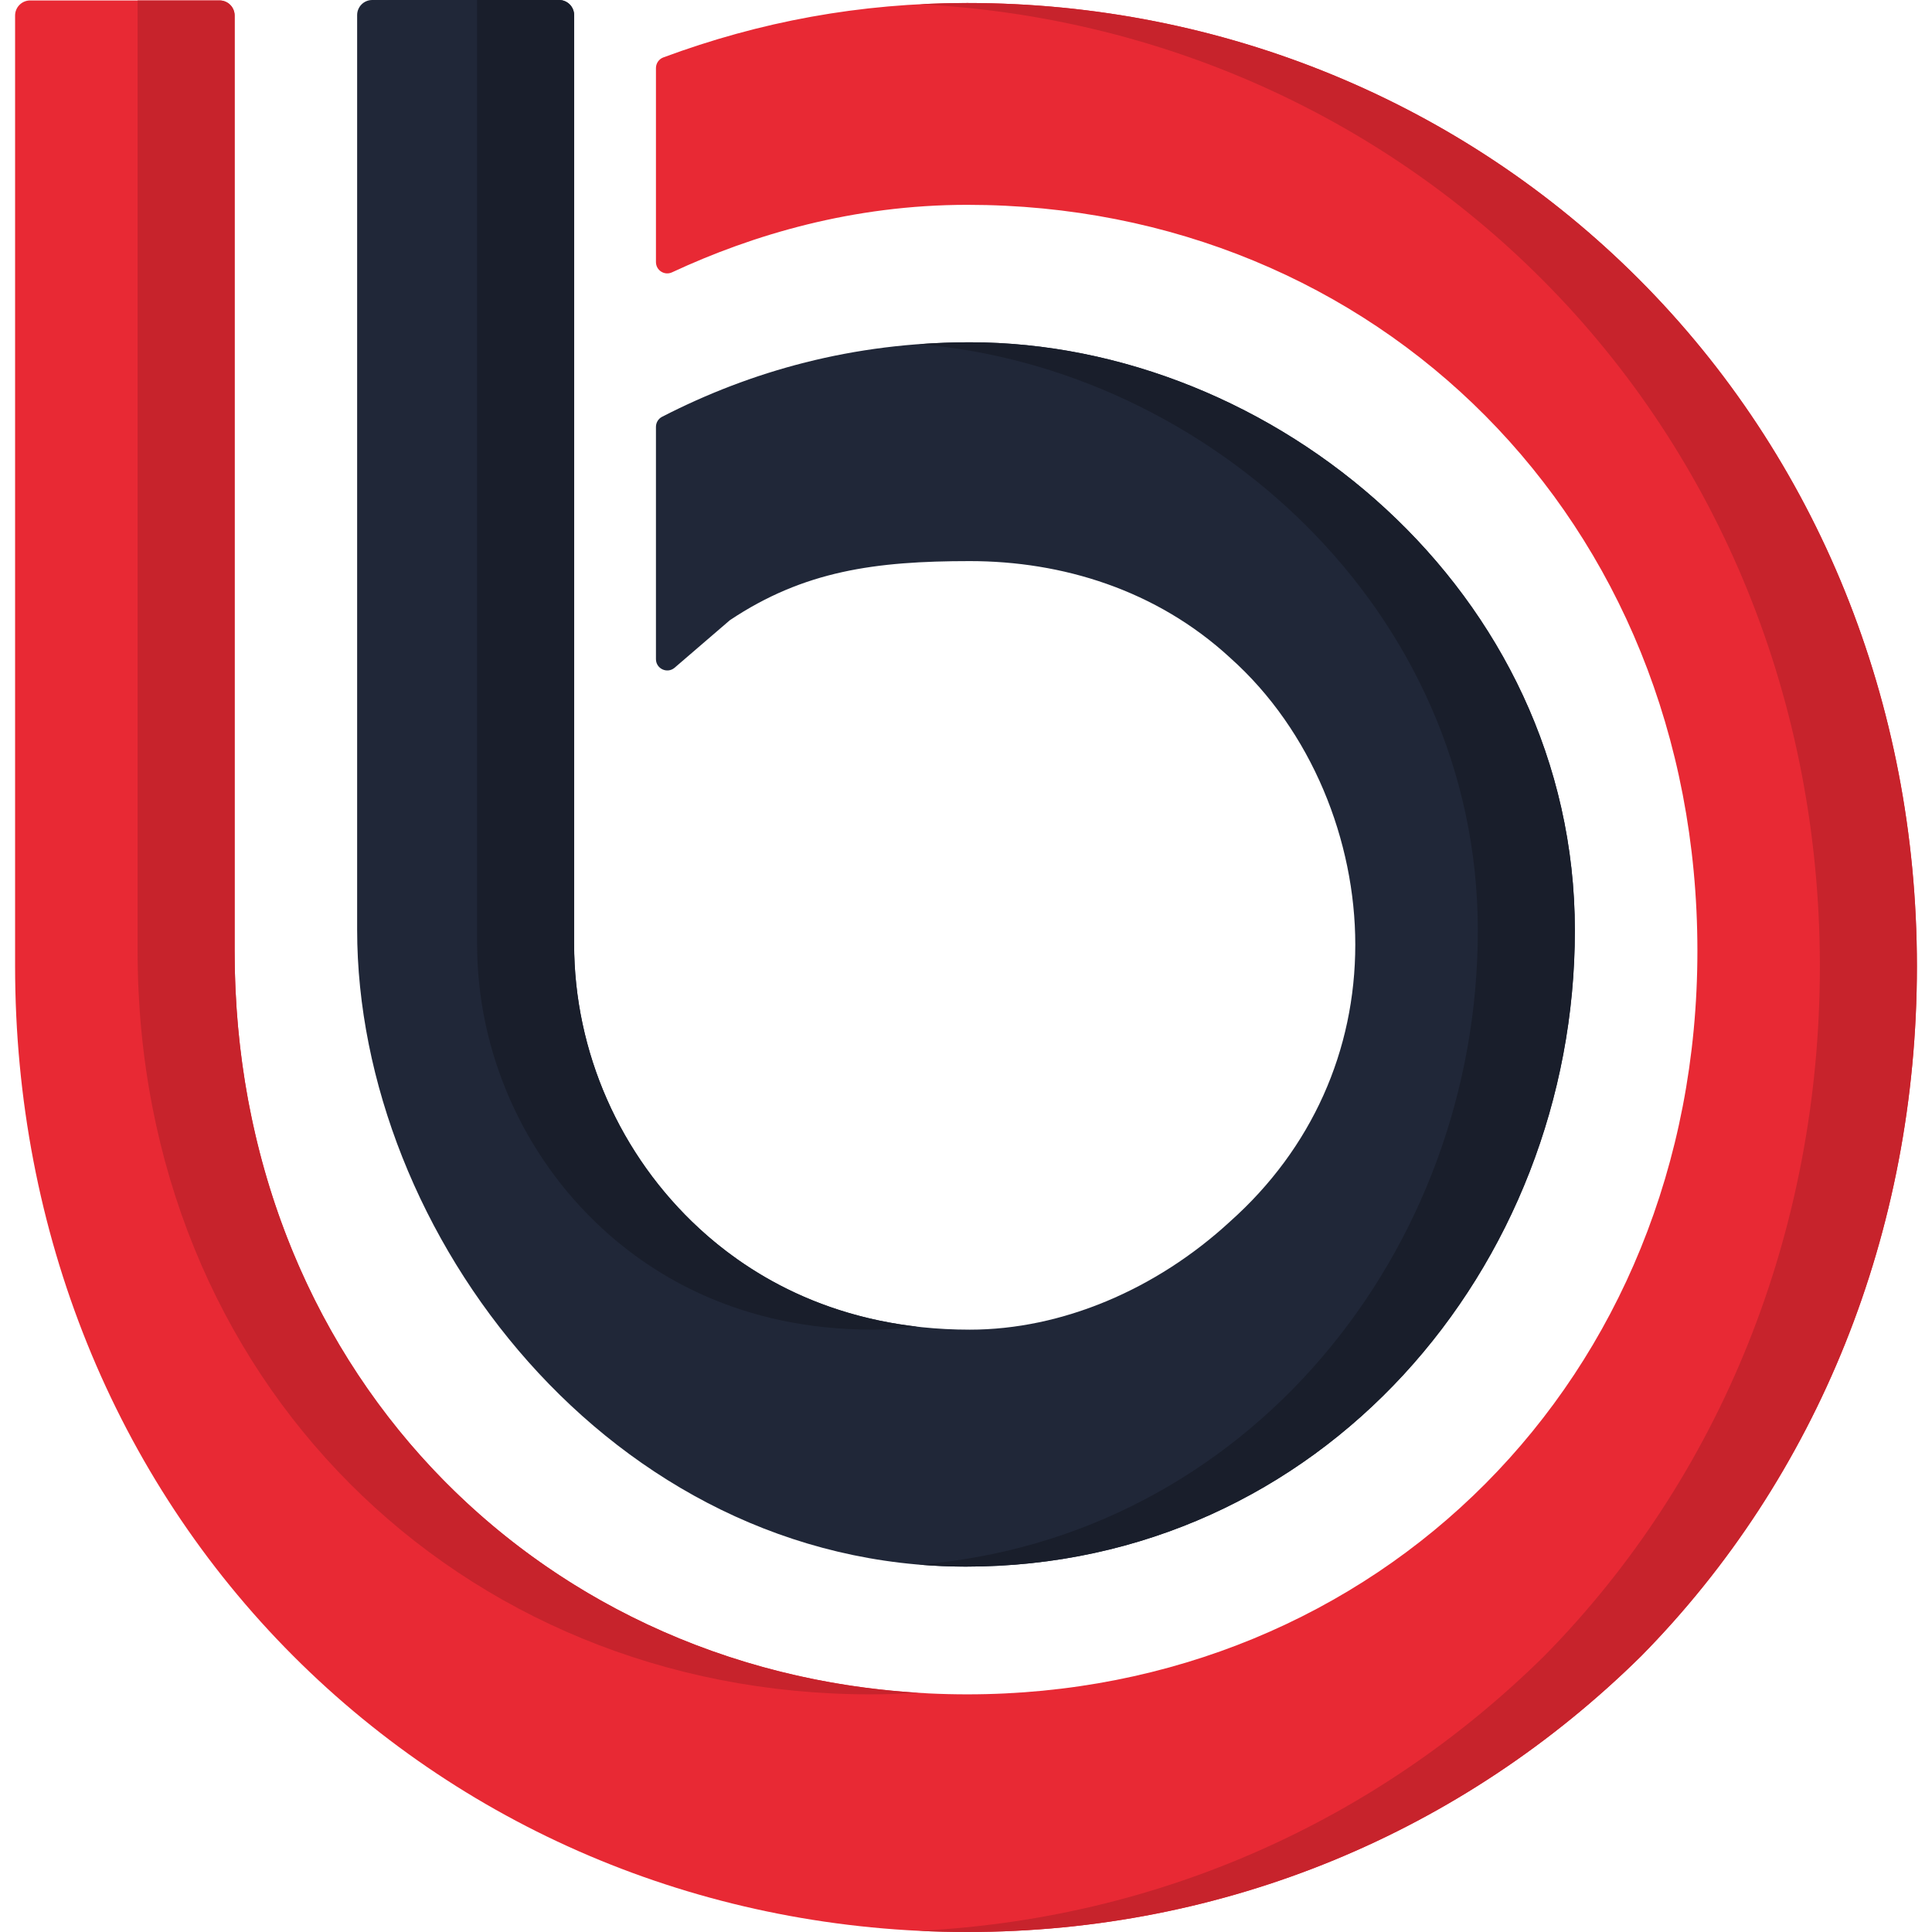 <?xml version="1.0" encoding="iso-8859-1"?>
<!-- Generator: Adobe Illustrator 19.0.0, SVG Export Plug-In . SVG Version: 6.00 Build 0)  -->
<svg version="1.1" id="Capa_1" xmlns="http://www.w3.org/2000/svg" xmlns:xlink="http://www.w3.org/1999/xlink" x="0px" y="0px"
	 viewBox="0 0 512 512" style="enable-background:new 0 0 512 512;" xml:space="preserve">
<g>
	<path style="fill:#202738;" d="M257.01,90.709c-31.003,0-58.07,7.665-81.555,19.746c-0.999,0.514-1.621,1.55-1.621,2.673v61.547
		c0,2.566,3.011,3.947,4.956,2.274l14.637-12.59c19.608-13.092,38.554-15.66,63.583-15.66c24.358,0,49.396,7.555,69.004,25.635
		c21.665,19.333,33.151,48.563,33.151,76c0,28.047-11.486,54.027-33.151,73.351c-19.608,18.088-44.646,28.69-69.004,28.69
		c-35.164,0-58.171-14.344-71.696-26.81c-20.985-19.333-33.168-46.761-33.168-75.443V4c0-2.209-1.791-4-4-4h-49.5
		c-2.209,0-4,1.791-4,4v242.378c0,80.431,67.282,168.792,161.354,168.792s161.354-79.418,161.354-168.579
		C417.354,156.811,337.517,90.709,257.01,90.709z"/>
	<path style="fill:#E82934;" d="M434.256,73.915C387.588,27.2,323.996,0.797,256.335,0.797c-28.59,0-54.965,4.941-80.545,14.42
		c-1.177,0.436-1.956,1.567-1.956,2.822v51.415c0,2.194,2.27,3.642,4.259,2.716c21.359-9.944,47.909-17.888,78.242-17.888
		c108.246,0,193.494,83.287,193.494,197.712c0,113.754-85.248,197.024-193.494,197.024c-108.908,0-194.156-83.27-194.156-197.024
		V4.117c0-2.209-1.791-4-4-4H8c-2.209,0-4,1.791-4,4v251.941c0,70.413,26.388,135.419,73.736,182.806
		C124.421,485.589,188.012,512,256.335,512c68.341,0,131.253-26.411,178.609-73.135C481.621,391.478,508,326.472,508,256.059
		C508,186.316,481.621,121.31,434.256,73.915z"/>
	<g>
		<path style="fill:#191E2B;" d="M257.01,90.709c-4.588,0-9.079,0.187-13.496,0.512c76.171,6.255,148.125,70.137,148.125,155.37
			c0,84.927-61.043,161.011-148.137,168.047c4.11,0.347,8.276,0.532,12.497,0.532c94.072,0,161.354-79.418,161.354-168.579
			C417.354,156.811,337.517,90.709,257.01,90.709z"/>
		<path style="fill:#191E2B;" d="M159.6,325.564c13.526,12.465,36.532,26.81,71.696,26.81c3.893,0,7.803-0.274,11.706-0.803
			c-27.383-3.173-46.05-15.281-57.688-26.007c-20.985-19.332-33.168-46.762-33.168-75.443V4c0-2.209-1.791-4-4-4h-21.714v250.121
			C126.432,278.803,138.615,306.232,159.6,325.564z"/>
	</g>
	<g>
		<path style="fill:#C7232C;" d="M230.621,449.018c4.312,0,8.584-0.147,12.819-0.408c-102.665-6.29-181.26-87.394-181.26-196.617
			V4.117c0-2.209-1.791-4-4-4H36.465v251.876C36.465,365.747,121.713,449.018,230.621,449.018z"/>
		<path style="fill:#C7232C;" d="M434.256,73.914C387.588,27.2,323.996,0.797,256.335,0.797c-4.243,0-8.433,0.122-12.583,0.338
			c62.72,3.184,121.153,29.099,164.789,72.779c47.365,47.396,73.744,112.402,73.744,182.144c0,70.413-26.379,135.42-73.056,182.806
			c-44.371,43.779-102.399,69.724-165.754,72.821c4.266,0.208,8.553,0.314,12.859,0.314c68.341,0,131.253-26.411,178.609-73.135
			C481.621,391.478,508,326.471,508,256.058C508,186.316,481.621,121.31,434.256,73.914z"/>
	</g>
</g>
<g>
</g>
<g>
</g>
<g>
</g>
<g>
</g>
<g>
</g>
<g>
</g>
<g>
</g>
<g>
</g>
<g>
</g>
<g>
</g>
<g>
</g>
<g>
</g>
<g>
</g>
<g>
</g>
<g>
</g>
</svg>
